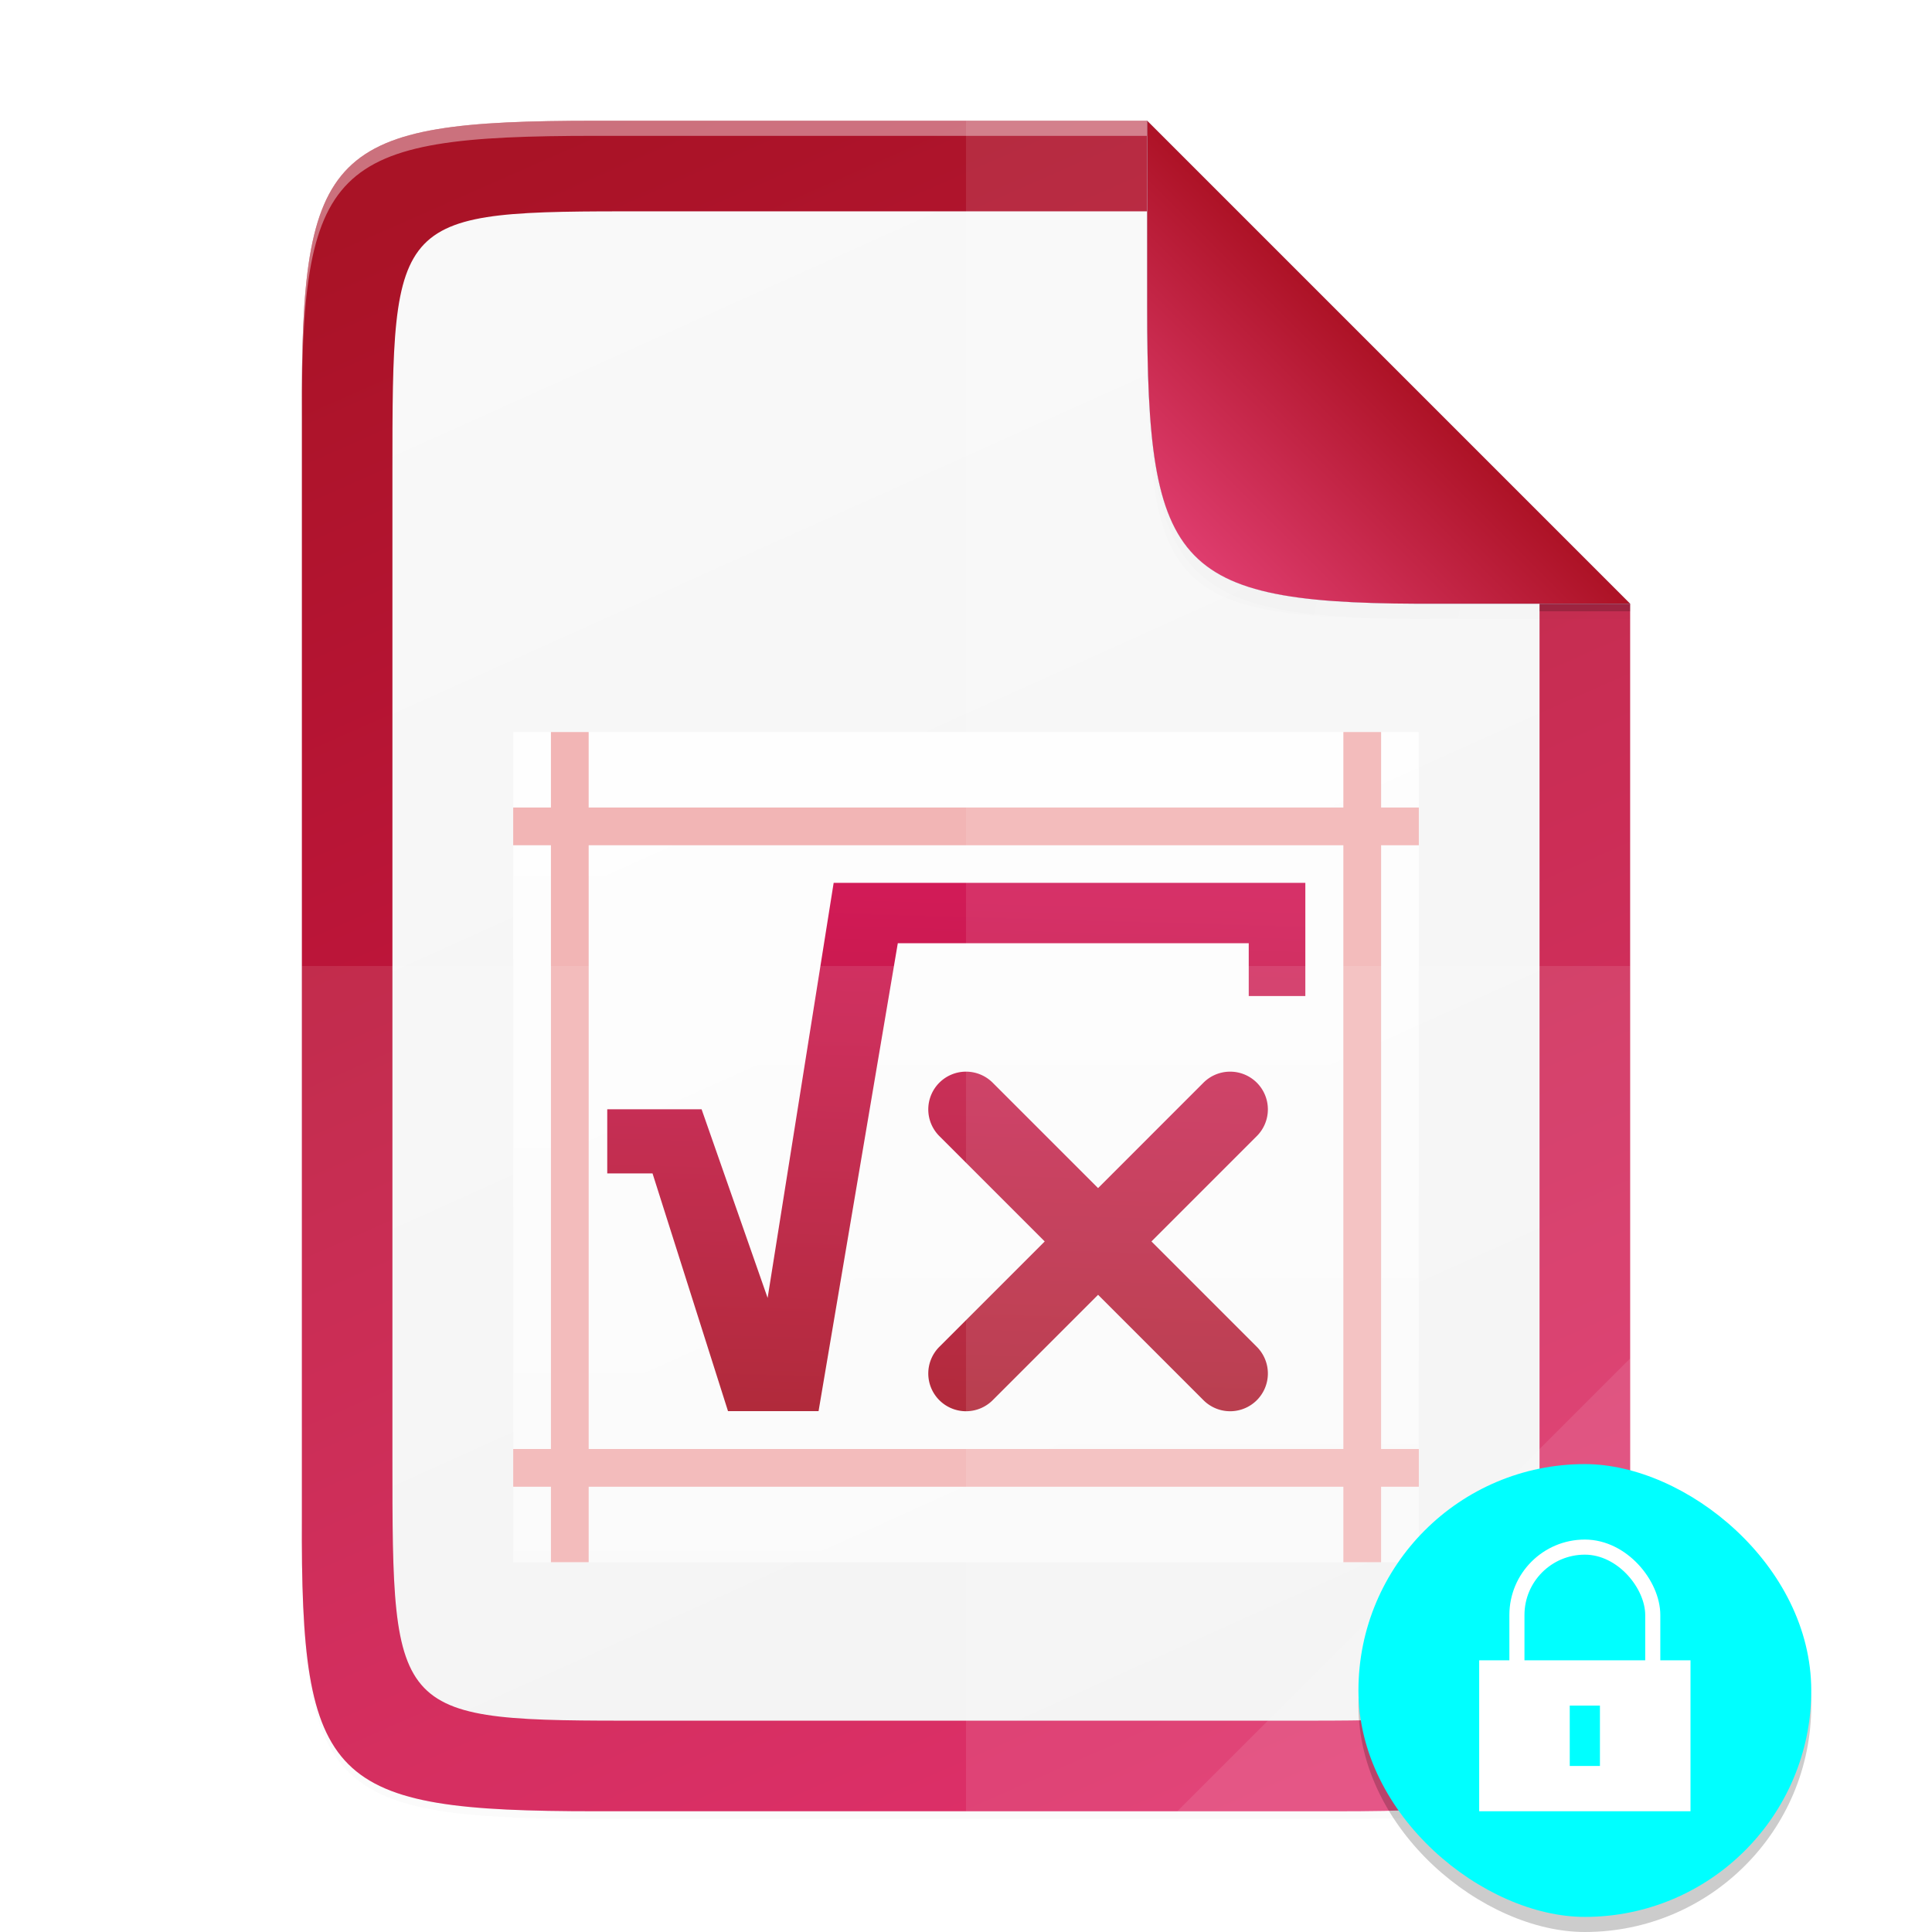 <?xml version="1.0" encoding="UTF-8" standalone="no"?>
<svg
   height="128"
   width="128"
   version="1.1"
   id="svg29"
   sodipodi:docname="128x128_math_doc-p.svg"
   inkscape:export-filename="/home/jupiter007/Libreoffice yaru theme fullcolor/build/sfx2/res/128x128_math_doc-p.png"
   inkscape:export-xdpi="95"
   inkscape:export-ydpi="95"
   inkscape:version="1.2 (1:1.2.1+202207142221+cd75a1ee6d)"
   xmlns:inkscape="http://www.inkscape.org/namespaces/inkscape"
   xmlns:sodipodi="http://sodipodi.sourceforge.net/DTD/sodipodi-0.dtd"
   xmlns:xlink="http://www.w3.org/1999/xlink"
   xmlns="http://www.w3.org/2000/svg"
   xmlns:svg="http://www.w3.org/2000/svg"
   xmlns:rdf="http://www.w3.org/1999/02/22-rdf-syntax-ns#"
   xmlns:cc="http://creativecommons.org/ns#"
   xmlns:dc="http://purl.org/dc/elements/1.1/">
  <defs
     id="defs33">
    <linearGradient
       id="linearGradient3976">
      <stop
         offset="0"
         style="stop-color:#626262;stop-opacity:1"
         id="stop3972" />
      <stop
         offset="1"
         style="stop-color:#4e4e4e;stop-opacity:1"
         id="stop3974" />
    </linearGradient>
    <linearGradient
       id="linearGradient15606-6">
      <stop
         style="stop-color: rgb(255, 255, 255); stop-opacity: 0.588;"
         offset="0"
         id="stop15608-8" />
      <stop
         style="stop-color: rgb(255, 255, 255); stop-opacity: 0.863;"
         offset="1"
         id="stop15610-7" />
    </linearGradient>
    <linearGradient
       id="linearGradient10292">
      <stop
         id="stop10294"
         style="stop-color:#666666;stop-opacity:1"
         offset="0" />
      <stop
         id="stop10296"
         style="stop-color:#333333;stop-opacity:1"
         offset="1" />
    </linearGradient>
    <filter
       inkscape:collect="always"
       style="color-interpolation-filters:sRGB"
       id="filter4346"
       x="-0.014"
       width="1.029"
       y="-0.011"
       height="1.023">
      <feGaussianBlur
         inkscape:collect="always"
         stdDeviation="2.12"
         id="feGaussianBlur4348" />
    </filter>
    <filter
       inkscape:collect="always"
       style="color-interpolation-filters:sRGB"
       id="filter4380"
       x="-0.058"
       width="1.116"
       y="-0.045"
       height="1.091">
      <feGaussianBlur
         inkscape:collect="always"
         stdDeviation="8.48"
         id="feGaussianBlur4382" />
    </filter>
    <linearGradient
       gradientUnits="userSpaceOnUse"
       y2="169.681"
       x2="494.345"
       y1="387.958"
       x1="0"
       id="linearGradient4226"
       xlink:href="#linearGradient2129"
       inkscape:collect="always"
       gradientTransform="matrix(0,-0.227,0.227,0,1.019,120)" />
    <linearGradient
       id="linearGradient2129">
      <stop
         offset="0"
         style="stop-color:#dc195b;stop-opacity:1;"
         id="stop2125" />
      <stop
         offset="1"
         style="stop-color:#a91326;stop-opacity:1;"
         id="stop2127" />
    </linearGradient>
    <linearGradient
       gradientUnits="userSpaceOnUse"
       y2="169.681"
       x2="494.345"
       y1="386.308"
       x1="-2.207"
       id="linearGradient4226-8"
       xlink:href="#linearGradient4338"
       inkscape:collect="always"
       gradientTransform="matrix(0,-0.202,0.196,0,9.607,114)" />
    <linearGradient
       inkscape:collect="always"
       id="linearGradient4338">
      <stop
         style="stop-color:#f2f2f2;stop-opacity:1"
         offset="0"
         id="stop4340" />
      <stop
         style="stop-color:#f9f9f9;stop-opacity:1"
         offset="1"
         id="stop4342" />
    </linearGradient>
    <linearGradient
       inkscape:collect="always"
       xlink:href="#linearGradient15606-6"
       id="linearGradient54806"
       gradientUnits="userSpaceOnUse"
       gradientTransform="matrix(3.75,0,0,3.929,-13518.496,3083.864)"
       x1="3618.438"
       y1="-758.638"
       x2="3618.438"
       y2="-772.638" />
    <linearGradient
       inkscape:collect="always"
       xlink:href="#linearGradient4416"
       id="linearGradient41483"
       gradientUnits="userSpaceOnUse"
       x1="3716.744"
       y1="691.79"
       x2="3716.477"
       y2="701.098"
       gradientTransform="matrix(3.76,0,0,3.76,-13920.746,-2542.831)" />
    <linearGradient
       id="linearGradient4416">
      <stop
         offset="0"
         style="stop-color:#d21b58;stop-opacity:1;"
         id="stop4412" />
      <stop
         offset="1"
         style="stop-color:#a91326;stop-opacity:1;"
         id="stop4414" />
    </linearGradient>
    <radialGradient
       inkscape:collect="always"
       xlink:href="#linearGradient1750"
       id="radialGradient1752"
       cx="179.993"
       cy="103.282"
       fx="179.993"
       fy="103.282"
       r="35.069"
       gradientTransform="matrix(1.369,-2.0954866e-7,2.0316901e-7,1.353,-139.166,-129.021)"
       gradientUnits="userSpaceOnUse" />
    <linearGradient
       inkscape:collect="always"
       id="linearGradient1750">
      <stop
         style="stop-color:#000000;stop-opacity:1;"
         offset="0"
         id="stop1746" />
      <stop
         style="stop-color:#000000;stop-opacity:0;"
         offset="1"
         id="stop1748" />
    </linearGradient>
    <filter
       inkscape:collect="always"
       style="color-interpolation-filters:sRGB"
       id="filter2553"
       x="-0.074"
       width="1.149"
       y="-0.072"
       height="1.144">
      <feGaussianBlur
         inkscape:collect="always"
         stdDeviation="1.98"
         id="feGaussianBlur2555" />
    </filter>
    <filter
       inkscape:collect="always"
       style="color-interpolation-filters:sRGB"
       id="filter8603"
       x="-0.037"
       width="1.074"
       y="-0.036"
       height="1.072">
      <feGaussianBlur
         inkscape:collect="always"
         stdDeviation="0.99"
         id="feGaussianBlur8605" />
    </filter>
    <linearGradient
       inkscape:collect="always"
       xlink:href="#linearGradient12717"
       id="linearGradient12719"
       x1="208"
       y1="76"
       x2="182.595"
       y2="101.92"
       gradientUnits="userSpaceOnUse"
       gradientTransform="matrix(0.5,0,0,0.5,-12,-14)" />
    <linearGradient
       inkscape:collect="always"
       id="linearGradient12717">
      <stop
         style="stop-color:#259dd1;stop-opacity:1;"
         offset="0"
         id="stop12713" />
      <stop
         style="stop-color:#75b4d1;stop-opacity:1"
         offset="1"
         id="stop12715" />
    </linearGradient>
    <linearGradient
       inkscape:collect="always"
       xlink:href="#linearGradient2086"
       id="linearGradient12719-7"
       x1="176.003"
       y1="107.999"
       x2="207.501"
       y2="76.501"
       gradientUnits="userSpaceOnUse"
       gradientTransform="matrix(0.5,0,0,0.5,-12,-14)" />
    <linearGradient
       id="linearGradient2086">
      <stop
         offset="0"
         style="stop-color:#eb4780;stop-opacity:1;"
         id="stop2082" />
      <stop
         offset="1"
         style="stop-color:#ae1327;stop-opacity:1;"
         id="stop2084" />
    </linearGradient>
  </defs>
  <sodipodi:namedview
     pagecolor="#ffffff"
     bordercolor="#666666"
     borderopacity="1"
     objecttolerance="10"
     gridtolerance="10"
     guidetolerance="10"
     inkscape:pageopacity="0"
     inkscape:pageshadow="2"
     inkscape:window-width="1920"
     inkscape:window-height="1043"
     id="namedview31"
     showgrid="false"
     inkscape:zoom="5.2149125"
     inkscape:cx="71.238012"
     inkscape:cy="65.772916"
     inkscape:window-x="0"
     inkscape:window-y="0"
     inkscape:window-maximized="1"
     inkscape:current-layer="svg29"
     inkscape:document-rotation="0"
     inkscape:pagecheckerboard="0"
     inkscape:showpageshadow="2"
     inkscape:deskcolor="#d1d1d1" />
  <linearGradient
     id="a"
     gradientUnits="userSpaceOnUse"
     x1="65"
     x2="65"
     y1="1010.362"
     y2="966.362">
    <stop
       offset="0"
       stop-color="#a0aab4"
       id="stop2" />
    <stop
       offset="1"
       stop-color="#d8dce0"
       id="stop4" />
  </linearGradient>
  <linearGradient
     id="b"
     gradientUnits="userSpaceOnUse"
     x1="42"
     x2="86.4"
     y1="965.362"
     y2="1010.762">
    <stop
       offset="0"
       stop-color="#383e51"
       id="stop7" />
    <stop
       offset="1"
       stop-color="#655c6f"
       stop-opacity="0"
       id="stop9" />
  </linearGradient>
  <linearGradient
     id="c"
     gradientTransform="matrix(2.036 0 0 1.931 -1077.964 -472.865)"
     gradientUnits="userSpaceOnUse"
     x1="560.786"
     x2="560.786"
     y1="785.706"
     y2="727.707">
    <stop
       offset="0"
       stop-color="#6c7a89"
       id="stop12" />
    <stop
       offset="1"
       stop-color="#768492"
       id="stop14" />
  </linearGradient>
  <path
     style="color:#000000;display:inline;overflow:visible;visibility:visible;opacity:0.1;fill:#000000;fill-opacity:1;fill-rule:nonzero;stroke:none;stroke-width:2;marker:none;filter:url(#filter4346);enable-background:accumulate"
     d="m 189.843,74 c -70.593,0 -78.189,7.251 -77.843,77.987 v 146.013 146.013 c -0.346,70.736 7.25,77.987 77.843,77.987 h 196.314 c 70.593,0 76.007,-7.274 77.843,-77.987 v -146.013 -98 l -128,-126 z"
     id="rect4158-9"
     inkscape:connector-curvature="0"
     sodipodi:nodetypes="scccssscccs"
     transform="matrix(0.25,0,0,0.25,-8,-10)" />
  <path
     sodipodi:nodetypes="scccssscccs"
     inkscape:connector-curvature="0"
     id="path4350"
     d="m 189.843,74 c -70.593,0 -78.189,7.251 -77.843,77.987 v 146.013 146.013 c -0.346,70.736 7.25,77.987 77.843,77.987 h 196.314 c 70.593,0 77.843,-7.25 77.843,-77.987 v -146.013 -96 l -128,-128 z"
     style="color:#000000;display:inline;overflow:visible;visibility:visible;opacity:0.1;fill:#000000;fill-opacity:1;fill-rule:nonzero;stroke:none;stroke-width:2;marker:none;filter:url(#filter4380);enable-background:accumulate"
     transform="matrix(0.25,0,0,0.25,-8,-10)" />
  <path
     style="color:#000000;display:inline;overflow:visible;visibility:visible;fill:url(#linearGradient4226);fill-opacity:1;fill-rule:nonzero;stroke:none;stroke-width:0.5;marker:none;enable-background:accumulate"
     d="m 39.461,8 c -17.648,0 -19.547,1.813 -19.461,19.497 v 36.503 36.503 c -0.086,17.684 1.812,19.497 19.461,19.497 h 49.078 c 17.648,0 19.461,-1.812 19.461,-19.497 v -36.503 -24 l -32,-32 z"
     id="rect4158"
     inkscape:connector-curvature="0"
     sodipodi:nodetypes="scccssscccs" />
  <path
     style="color:#000000;display:inline;overflow:visible;visibility:visible;opacity:0.4;fill:#ffffff;fill-opacity:1;fill-rule:nonzero;stroke:none;stroke-width:0.5;marker:none;enable-background:accumulate"
     d="m 39.461,8 c -17.648,0 -19.547,1.813 -19.461,19.497 v 1 c -0.086,-17.684 1.813,-19.497 19.461,-19.497 h 36.539 v -1 z"
     id="path931"
     inkscape:connector-curvature="0"
     sodipodi:nodetypes="sccsccs" />
  <path
     style="color:#000000;display:inline;overflow:visible;visibility:visible;fill:url(#linearGradient4226-8);fill-opacity:1;fill-rule:nonzero;stroke:none;stroke-width:0.5;marker:none;enable-background:accumulate"
     d="m 42.806,14 c -16.806,0 -16.806,1e-6 -16.807,17.408 v 32.592 32.592 c 3.68e-4,17.408 3.68e-4,17.408 16.807,17.408 h 42.385 c 16.809,0 16.807,0 16.807,-17.408 v -32.592 -25.429 l -23.636,-24.571 z"
     id="rect4158-1"
     inkscape:connector-curvature="0"
     sodipodi:nodetypes="scccssscccs" />
  <rect
     style="display:inline;overflow:visible;visibility:visible;fill:url(#linearGradient54806);fill-opacity:1;fill-rule:nonzero;stroke:none;stroke-width:2.5;marker:none;enable-background:new"
     id="rect8463-7"
     width="60"
     height="55"
     x="34.001"
     y="48.5" />
  <path
     id="rect8465-0"
     style="display:inline;overflow:visible;visibility:visible;fill:#f2b5b5;fill-opacity:1;fill-rule:nonzero;stroke:none;stroke-width:2.5;marker:none;enable-background:new"
     d="m 36.501,48.5 v 5 h -2.5 v 2.5 h 2.5 v 40 h -2.5 v 2.5 h 2.5 v 5 h 2.5 v -5 h 50 v 5 h 2.5 v -5 h 2.5 v -2.5 h -2.5 v -40 h 2.5 v -2.5 h -2.5 v -5 h -2.5 v 5 h -50 v -5 z m 2.5,7.5 h 50 v 40 h -50 z" />
  <path
     id="path8475-6"
     style="font-style:normal;font-variant:normal;font-weight:normal;font-stretch:normal;font-size:8px;font-family:Symbol;display:inline;fill:url(#linearGradient41483);fill-opacity:1;stroke:none;stroke-width:3.76;enable-background:new"
     d="m 55.232,58.491 -4.375,27.5 -4.375,-12.5 h -6.25 v 4.25 h 3 l 5,15.75 h 6 l 5.25,-31 h 23.25 v 3.5 h 3.75 v -7.5 z m 8.77,12.509 a 2.5,2.5 0 0 0 -1.769,0.732 2.5,2.5 0 0 0 0,3.535 l 6.982,6.982 -6.982,6.982 a 2.5,2.5 0 0 0 0,3.535 2.5,2.5 0 0 0 3.536,0 l 6.982,-6.982 6.981,6.982 a 2.5,2.5 0 0 0 3.536,0 2.5,2.5 0 0 0 0,-3.535 l -6.982,-6.982 6.982,-6.982 a 2.5,2.5 0 0 0 0,-3.535 2.5,2.5 0 0 0 -1.768,-0.732 2.5,2.5 0 0 0 -1.769,0.732 l -6.981,6.982 -6.982,-6.982 a 2.5,2.5 0 0 0 -1.768,-0.732 z" />
  <path
     style="color:#000000;display:inline;overflow:visible;visibility:visible;opacity:0.1;fill:#ffffff;fill-opacity:1;fill-rule:nonzero;stroke:none;stroke-width:0.5;marker:none;enable-background:accumulate"
     d="m 64,8 v 112 h 24.539 c 17.648,0 19.002,-1.818 19.461,-19.497 v -36.503 -24 l -32,-32 z"
     id="path4231"
     inkscape:connector-curvature="0"
     sodipodi:nodetypes="ccsscccc" />
  <path
     inkscape:connector-curvature="0"
     style="color:#000000;display:inline;overflow:visible;visibility:visible;opacity:0.1;fill:#ffffff;fill-opacity:1;fill-rule:nonzero;stroke:none;stroke-width:0.5;marker:none;enable-background:accumulate"
     d="m 20,64 v 36.503 c -0.086,17.684 1.813,19.497 19.461,19.497 h 49.078 c 17.648,0 19.002,-1.818 19.461,-19.497 v -36.503 z"
     id="path4255"
     sodipodi:nodetypes="ccssscc" />
  <path
     style="color:#000000;display:inline;overflow:visible;visibility:visible;opacity:0.1;fill:#ffffff;fill-opacity:1;fill-rule:nonzero;stroke:none;stroke-width:4;stroke-linecap:butt;stroke-linejoin:miter;stroke-miterlimit:4;stroke-dasharray:none;stroke-dashoffset:0;stroke-opacity:1;marker:none;enable-background:accumulate"
     d="m 78,120 30,-30 v 11.242 c -0.026,16.998 -1.901,18.758 -19.087,18.758 z"
     id="path4254"
     inkscape:connector-curvature="0"
     sodipodi:nodetypes="cccsc" />
  <path
     inkscape:connector-curvature="0"
     style="color:#000000;display:inline;overflow:visible;visibility:visible;opacity:0.1;fill:url(#radialGradient1752);fill-opacity:1;fill-rule:nonzero;stroke:none;stroke-width:1;marker:none;filter:url(#filter2553);enable-background:accumulate"
     d="m 167.196,16.705 -64,-66 0.003,24.999 v 1 0.537 c 0,35.294 1.626,39.632 36.994,39.459 z"
     id="rect4158-0-3-6"
     sodipodi:nodetypes="ccccscc"
     transform="matrix(0.5,0,0,0.5,24.402,32.648)" />
  <path
     inkscape:connector-curvature="0"
     style="color:#000000;display:inline;overflow:visible;visibility:visible;opacity:0.1;fill:#000000;fill-opacity:1;fill-rule:nonzero;stroke:none;stroke-width:1;marker:none;filter:url(#filter8603);enable-background:accumulate"
     d="m 167.196,16.705 v -2 l -64,-64 v 0 24.999 1 0.537 c 0,34.464 4,39.464 36.994,39.459 z"
     id="rect4158-0-3-2"
     sodipodi:nodetypes="ccccccscc"
     transform="matrix(0.5,0,0,0.5,24.402,32.648)" />
  <path
     inkscape:connector-curvature="0"
     style="color:#000000;display:inline;overflow:visible;visibility:visible;fill:url(#linearGradient12719);fill-opacity:1;fill-rule:nonzero;stroke:none;stroke-width:0.5;marker:none;enable-background:accumulate"
     d="m 107.999,39.997 -31.997,-31.997 v 11.499 0.5 0.269 c 0,17.647 1.813,19.816 19.497,19.729 z"
     id="rect4158-0-3" />
  <path
     inkscape:connector-curvature="0"
     style="color:#000000;display:inline;overflow:visible;visibility:visible;fill:#ffffff;fill-opacity:1;fill-rule:nonzero;stroke:none;stroke-width:0.5;marker:none;enable-background:accumulate"
     d="m 107.999,39.997 -31.997,-31.997 v 11.499 0.5 0.269 c 0,17.647 1.813,19.816 19.497,19.729 z"
     id="rect4158-0-3-8" />
  <path
     inkscape:connector-curvature="0"
     style="color:#000000;display:inline;overflow:visible;visibility:visible;fill:url(#linearGradient12719-7);fill-opacity:1;fill-rule:nonzero;stroke:none;stroke-width:0.5;marker:none;enable-background:accumulate"
     d="m 107.999,39.997 -31.997,-31.997 v 11.499 0.5 0.269 c 0,17.647 1.813,19.816 19.497,19.729 z"
     id="rect4158-0-3-27" />
  <rect
     style="display:inline;opacity:0.2;fill:#000000;fill-opacity:1;stroke:none;stroke-width:4.532;stroke-linecap:round;stroke-linejoin:round;stroke-miterlimit:4;stroke-dasharray:none;stroke-opacity:1;enable-background:new"
     id="rect12851"
     width="6"
     height="0.5"
     x="102"
     y="40" />
  <rect
     transform="matrix(0,-1,-1,0,0,0)"
     style="display:inline;opacity:0.2;fill:#000000;fill-opacity:1;stroke:none;stroke-width:1.034;stroke-opacity:0.251;enable-background:new"
     id="rect876"
     width="30"
     height="30"
     x="-128"
     y="-120"
     rx="15"
     ry="15" />
  <rect
     ry="15"
     rx="15"
     y="-120"
     x="-127"
     height="30"
     width="30"
     id="rect4412"
     style="display:inline;fill:#00ffff;fill-opacity:1;stroke:none;stroke-width:1.034;stroke-opacity:0.251;enable-background:new"
     transform="matrix(0,-1,-1,0,0,0)" />
  <g
     id="g901"
     style="display:inline;enable-background:new"
     transform="translate(-231,-36)">
    <rect
       y="146"
       x="329"
       height="10"
       width="14"
       id="rect890"
       style="opacity:1;fill:#ffffff;fill-opacity:1;stroke:none;stroke-width:1;stroke-linecap:butt;stroke-linejoin:round;stroke-miterlimit:4;stroke-dasharray:none;stroke-dashoffset:1;stroke-opacity:1" />
    <rect
       ry="4.5"
       y="138.5"
       x="331.5"
       height="14"
       width="9"
       id="rect888"
       style="opacity:1;fill:none;fill-opacity:1;stroke:#ffffff;stroke-width:1;stroke-linecap:butt;stroke-linejoin:round;stroke-miterlimit:4;stroke-dasharray:none;stroke-dashoffset:1;stroke-opacity:1"
       rx="4.5" />
    <path
       sodipodi:nodetypes="ccccc"
       style="color:#000000;font-style:normal;font-variant:normal;font-weight:normal;font-stretch:normal;font-size:medium;line-height:normal;font-family:sans-serif;font-variant-ligatures:none;font-variant-position:normal;font-variant-caps:normal;font-variant-numeric:normal;font-variant-alternates:normal;font-feature-settings:normal;text-indent:0;text-align:start;text-decoration:none;text-decoration-line:none;text-decoration-style:solid;text-decoration-color:#000000;letter-spacing:normal;word-spacing:normal;text-transform:none;writing-mode:lr-tb;direction:ltr;baseline-shift:baseline;text-anchor:start;white-space:normal;shape-padding:0;clip-rule:nonzero;display:inline;overflow:visible;visibility:visible;opacity:1;isolation:auto;mix-blend-mode:normal;color-interpolation:sRGB;color-interpolation-filters:linearRGB;solid-color:#000000;solid-opacity:1;fill:#00ffff;fill-opacity:1;fill-rule:nonzero;stroke:none;stroke-width:4.899;stroke-linecap:butt;stroke-linejoin:miter;stroke-miterlimit:4;stroke-dasharray:none;stroke-dashoffset:0;stroke-opacity:1;marker:none;color-rendering:auto;image-rendering:auto;shape-rendering:auto;text-rendering:auto;enable-background:accumulate"
       d="m 337,149 v 4 h -2 v -4 z"
       id="path882"
       inkscape:connector-curvature="0" />
  </g>
</svg>
